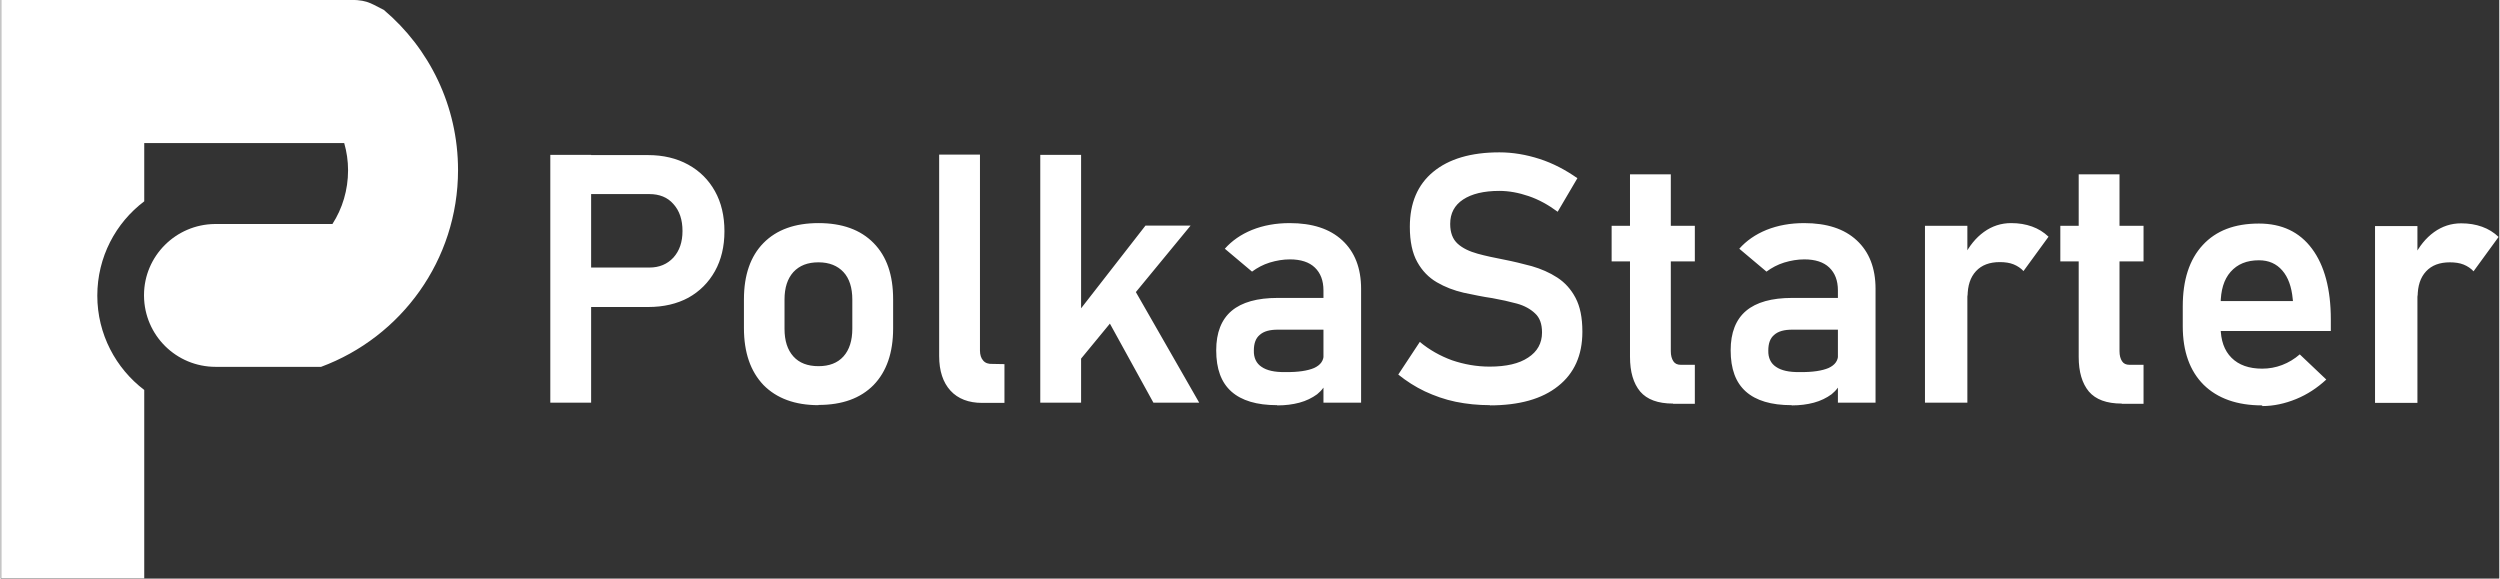 <?xml version="1.0" encoding="UTF-8"?>
<!DOCTYPE svg PUBLIC "-//W3C//DTD SVG 1.1//EN" "http://www.w3.org/Graphics/SVG/1.1/DTD/svg11.dtd">
<!-- Creator: CorelDRAW 2021.5 -->
<svg xmlns="http://www.w3.org/2000/svg" xml:space="preserve" width="2.385in" height="0.552in" version="1.1" style="shape-rendering:geometricPrecision; text-rendering:geometricPrecision; image-rendering:optimizeQuality; fill-rule:evenodd; clip-rule:evenodd"
viewBox="0 0 110.2 25.52"
 xmlns:xlink="http://www.w3.org/1999/xlink"
 xmlns:xodm="http://www.corel.com/coreldraw/odm/2003">
 <rect x="0" y="0" width="110.2" height="25.52" fill="#333333" stroke="none"/>
 <defs>
  <style type="text/css">
   <![CDATA[
    .fil0 {fill:white}
    .fil1 {fill:white;fill-rule:nonzero}
   ]]>
  </style>
 </defs>
 <g id="Layer_x0020_1">
  <g id="_2870305979872">
   <path class="fil0" d="M6.31 6.31l8.84 0c0.11,0.38 0.17,0.79 0.17,1.2 0,0.87 -0.25,1.69 -0.69,2.37l-1 0 -4.13 0 -0.03 0 -0.03 0c-1.72,0.02 -3.11,1.41 -3.12,3.12l0 0.03 0 0.03c0.02,1.73 1.42,3.12 3.16,3.12l4.16 0 0.49 0c3.53,-1.31 6.04,-4.7 6.04,-8.68 0,-2.83 -1.27,-5.37 -3.27,-7.06 -0.69,-0.35 -0.75,-0.46 -1.78,-0.45l-8.79 0 -6.31 0 0 25.52 6.31 0 0 -8.31c-1.25,-0.95 -2.07,-2.46 -2.07,-4.16 0,-1.7 0.81,-3.21 2.07,-4.16l0 -2.57z"/>
   <path class="fil1" d="M25.11 13.52l0 -1.72 3.5 0c0.44,0 0.79,-0.15 1.06,-0.44 0.27,-0.3 0.4,-0.69 0.4,-1.17l0 0c0,-0.5 -0.13,-0.89 -0.4,-1.19 -0.26,-0.3 -0.62,-0.44 -1.06,-0.44l-3.5 0 0 -1.72 3.44 0c0.67,0 1.26,0.14 1.77,0.42 0.51,0.28 0.9,0.67 1.18,1.17 0.28,0.5 0.42,1.09 0.42,1.77l0 0c0,0.67 -0.14,1.26 -0.42,1.76 -0.28,0.5 -0.67,0.89 -1.17,1.17 -0.5,0.27 -1.09,0.41 -1.77,0.41l-3.44 0zm-0.87 4.24l0 -10.93 1.8 0 0 10.93 -1.8 0zm11.83 0.11c-1.04,0 -1.85,-0.3 -2.43,-0.89 -0.57,-0.6 -0.86,-1.43 -0.86,-2.51l0 -1.27c0,-1.07 0.29,-1.9 0.86,-2.48 0.58,-0.59 1.39,-0.88 2.43,-0.88 1.04,0 1.85,0.29 2.43,0.88 0.58,0.59 0.86,1.41 0.86,2.48l0 1.29c0,1.07 -0.29,1.9 -0.86,2.49 -0.58,0.59 -1.39,0.88 -2.43,0.88zm0 -1.72c0.47,0 0.84,-0.14 1.1,-0.43 0.26,-0.29 0.39,-0.7 0.39,-1.22l0 -1.29c0,-0.52 -0.13,-0.93 -0.39,-1.21 -0.26,-0.28 -0.63,-0.43 -1.1,-0.43 -0.48,0 -0.84,0.14 -1.11,0.43 -0.26,0.29 -0.39,0.69 -0.39,1.21l0 1.29c0,0.53 0.13,0.93 0.39,1.22 0.26,0.29 0.63,0.43 1.11,0.43zm7.12 -9.32l0 8.63c0,0.19 0.05,0.34 0.14,0.44 0.09,0.11 0.23,0.16 0.41,0.15l0.53 0.01 0 1.71 -0.98 0c-0.6,0 -1.07,-0.18 -1.4,-0.54 -0.33,-0.36 -0.5,-0.87 -0.5,-1.53l0 -8.88 1.8 0zm3.56 10.09l-0.09 -2.05 3.83 -4.92 1.99 0 -5.73 6.96zm-0.9 0.84l0 -10.93 1.8 0 0 10.93 -1.8 0zm4.99 0l-2.35 -4.27 1.34 -1.02 3.03 5.29 -2.02 0zm7.5 0l0 -4.95c0,-0.44 -0.13,-0.77 -0.38,-1.01 -0.25,-0.24 -0.62,-0.36 -1.1,-0.36 -0.3,0 -0.59,0.05 -0.89,0.14 -0.29,0.09 -0.55,0.23 -0.78,0.4l-1.2 -1.01c0.31,-0.35 0.71,-0.63 1.2,-0.83 0.5,-0.2 1.05,-0.3 1.66,-0.3 1,0 1.77,0.25 2.32,0.76 0.55,0.51 0.83,1.22 0.83,2.14l0 5.02 -1.66 0zm-2.05 0.11c-0.89,0 -1.56,-0.2 -2.01,-0.6 -0.45,-0.4 -0.67,-1 -0.67,-1.82 0,-0.78 0.23,-1.36 0.68,-1.74 0.45,-0.38 1.13,-0.57 2.03,-0.57l2.09 0 0.11 1.4 -2.19 0c-0.36,0 -0.62,0.07 -0.8,0.23 -0.18,0.15 -0.26,0.38 -0.26,0.69 -0.01,0.32 0.11,0.57 0.34,0.72 0.23,0.16 0.58,0.24 1.05,0.23 0.56,0.01 0.99,-0.06 1.27,-0.18 0.28,-0.13 0.42,-0.32 0.42,-0.59l0.16 1.12c-0.08,0.25 -0.24,0.46 -0.45,0.63 -0.22,0.16 -0.48,0.29 -0.78,0.37 -0.3,0.08 -0.62,0.12 -0.97,0.12zm9.4 0c-0.53,0 -1.03,-0.05 -1.52,-0.15 -0.48,-0.1 -0.93,-0.26 -1.36,-0.46 -0.42,-0.2 -0.81,-0.45 -1.17,-0.74l0 0 0.95 -1.44 0 0c0.42,0.35 0.9,0.62 1.42,0.81 0.53,0.18 1.08,0.28 1.66,0.28 0.73,0 1.3,-0.13 1.7,-0.4 0.4,-0.26 0.61,-0.63 0.61,-1.1l0 -0.01c0,-0.37 -0.1,-0.65 -0.31,-0.84 -0.2,-0.19 -0.47,-0.34 -0.8,-0.43 -0.33,-0.09 -0.69,-0.17 -1.08,-0.24 -0.42,-0.06 -0.84,-0.15 -1.27,-0.24 -0.43,-0.1 -0.82,-0.25 -1.18,-0.46 -0.36,-0.21 -0.65,-0.51 -0.86,-0.89 -0.22,-0.39 -0.33,-0.91 -0.33,-1.55l0 -0.01c0,-1.04 0.34,-1.85 1.03,-2.42 0.69,-0.57 1.66,-0.86 2.92,-0.86 0.59,0 1.18,0.1 1.77,0.29 0.59,0.19 1.14,0.48 1.67,0.85l0 0 -0.87 1.48 0 0c-0.42,-0.31 -0.84,-0.54 -1.28,-0.69 -0.44,-0.15 -0.87,-0.23 -1.29,-0.23 -0.69,0 -1.22,0.13 -1.6,0.38 -0.38,0.25 -0.57,0.61 -0.57,1.07l0 0.01c0,0.38 0.11,0.67 0.33,0.87 0.22,0.2 0.52,0.34 0.88,0.44 0.36,0.1 0.75,0.18 1.16,0.26 0.41,0.08 0.82,0.18 1.23,0.29 0.41,0.12 0.78,0.28 1.12,0.5 0.34,0.22 0.61,0.52 0.81,0.9 0.2,0.38 0.3,0.87 0.3,1.48l0 0.02c0,1.03 -0.36,1.83 -1.07,2.39 -0.71,0.57 -1.72,0.85 -3.02,0.85zm8.07 -0.07c-0.67,0 -1.15,-0.18 -1.45,-0.53 -0.3,-0.36 -0.45,-0.87 -0.45,-1.53l0 -8.05 1.8 0 0 7.8c0,0.19 0.04,0.33 0.11,0.44 0.07,0.11 0.18,0.16 0.33,0.16l0.62 0 0 1.72 -0.96 0zm-2.71 -6.27l0 -1.57 3.67 0 0 1.57 -3.67 0zm9.98 6.23l0 -4.95c0,-0.44 -0.13,-0.77 -0.38,-1.01 -0.25,-0.24 -0.62,-0.36 -1.1,-0.36 -0.3,0 -0.59,0.05 -0.89,0.14 -0.29,0.09 -0.55,0.23 -0.78,0.4l-1.2 -1.01c0.31,-0.35 0.71,-0.63 1.2,-0.83 0.5,-0.2 1.05,-0.3 1.66,-0.3 1,0 1.77,0.25 2.32,0.76 0.55,0.51 0.83,1.22 0.83,2.14l0 5.02 -1.66 0zm-2.05 0.11c-0.89,0 -1.56,-0.2 -2.01,-0.6 -0.45,-0.4 -0.67,-1 -0.67,-1.82 0,-0.78 0.23,-1.36 0.68,-1.74 0.45,-0.38 1.13,-0.57 2.03,-0.57l2.09 0 0.11 1.4 -2.19 0c-0.36,0 -0.62,0.07 -0.8,0.23 -0.18,0.15 -0.26,0.38 -0.26,0.69 -0.01,0.32 0.11,0.57 0.34,0.72 0.23,0.16 0.58,0.24 1.05,0.23 0.56,0.01 0.99,-0.06 1.27,-0.18 0.28,-0.13 0.42,-0.32 0.42,-0.59l0.16 1.12c-0.08,0.25 -0.24,0.46 -0.45,0.63 -0.22,0.16 -0.48,0.29 -0.78,0.37 -0.3,0.08 -0.62,0.12 -0.97,0.12zm5.89 -0.11l0 -7.8 1.87 0 0 7.8 -1.87 0zm4.35 -5.8c-0.12,-0.13 -0.27,-0.23 -0.44,-0.3 -0.17,-0.07 -0.38,-0.1 -0.61,-0.1 -0.45,0 -0.8,0.13 -1.05,0.4 -0.25,0.27 -0.37,0.64 -0.37,1.12l-0.16 -1.77c0.23,-0.46 0.52,-0.82 0.88,-1.08 0.36,-0.26 0.76,-0.39 1.2,-0.39 0.34,0 0.64,0.05 0.92,0.15 0.28,0.1 0.52,0.25 0.73,0.45l-1.1 1.51zm4.33 5.84c-0.67,0 -1.15,-0.18 -1.45,-0.53 -0.3,-0.36 -0.45,-0.87 -0.45,-1.53l0 -8.05 1.8 0 0 7.8c0,0.19 0.04,0.33 0.11,0.44 0.07,0.11 0.18,0.16 0.33,0.16l0.62 0 0 1.72 -0.96 0zm-2.71 -6.27l0 -1.57 3.67 0 0 1.57 -3.67 0zm8.9 6.35c-1.11,0 -1.97,-0.31 -2.58,-0.91 -0.61,-0.61 -0.92,-1.47 -0.92,-2.58l0 -0.88c0,-1.16 0.29,-2.06 0.88,-2.7 0.59,-0.64 1.41,-0.95 2.48,-0.95 1.01,0 1.79,0.37 2.34,1.11 0.55,0.74 0.83,1.78 0.83,3.12l0 0.51 -5.3 0 0 -1.32 3.63 0 -0.01 -0.09c-0.05,-0.54 -0.2,-0.96 -0.46,-1.26 -0.26,-0.3 -0.6,-0.45 -1.03,-0.45 -0.54,0 -0.95,0.17 -1.25,0.51 -0.3,0.34 -0.44,0.82 -0.44,1.44l0 0.99c0,0.59 0.16,1.04 0.48,1.36 0.32,0.32 0.77,0.48 1.35,0.48 0.3,0 0.59,-0.05 0.88,-0.16 0.29,-0.11 0.55,-0.27 0.78,-0.47l0 0 1.17 1.11 0 0c-0.4,0.37 -0.84,0.66 -1.33,0.86 -0.49,0.2 -0.99,0.31 -1.49,0.31zm4.98 -0.11l0 -7.8 1.87 0 0 7.8 -1.87 0zm4.35 -5.8c-0.12,-0.13 -0.27,-0.23 -0.44,-0.3 -0.17,-0.07 -0.38,-0.1 -0.61,-0.1 -0.45,0 -0.8,0.13 -1.05,0.4 -0.25,0.27 -0.37,0.64 -0.37,1.12l-0.16 -1.77c0.23,-0.46 0.52,-0.82 0.88,-1.08 0.36,-0.26 0.76,-0.39 1.2,-0.39 0.34,0 0.64,0.05 0.92,0.15 0.28,0.1 0.52,0.25 0.73,0.45l-1.1 1.51z"/>
  </g>
 </g>
</svg>
